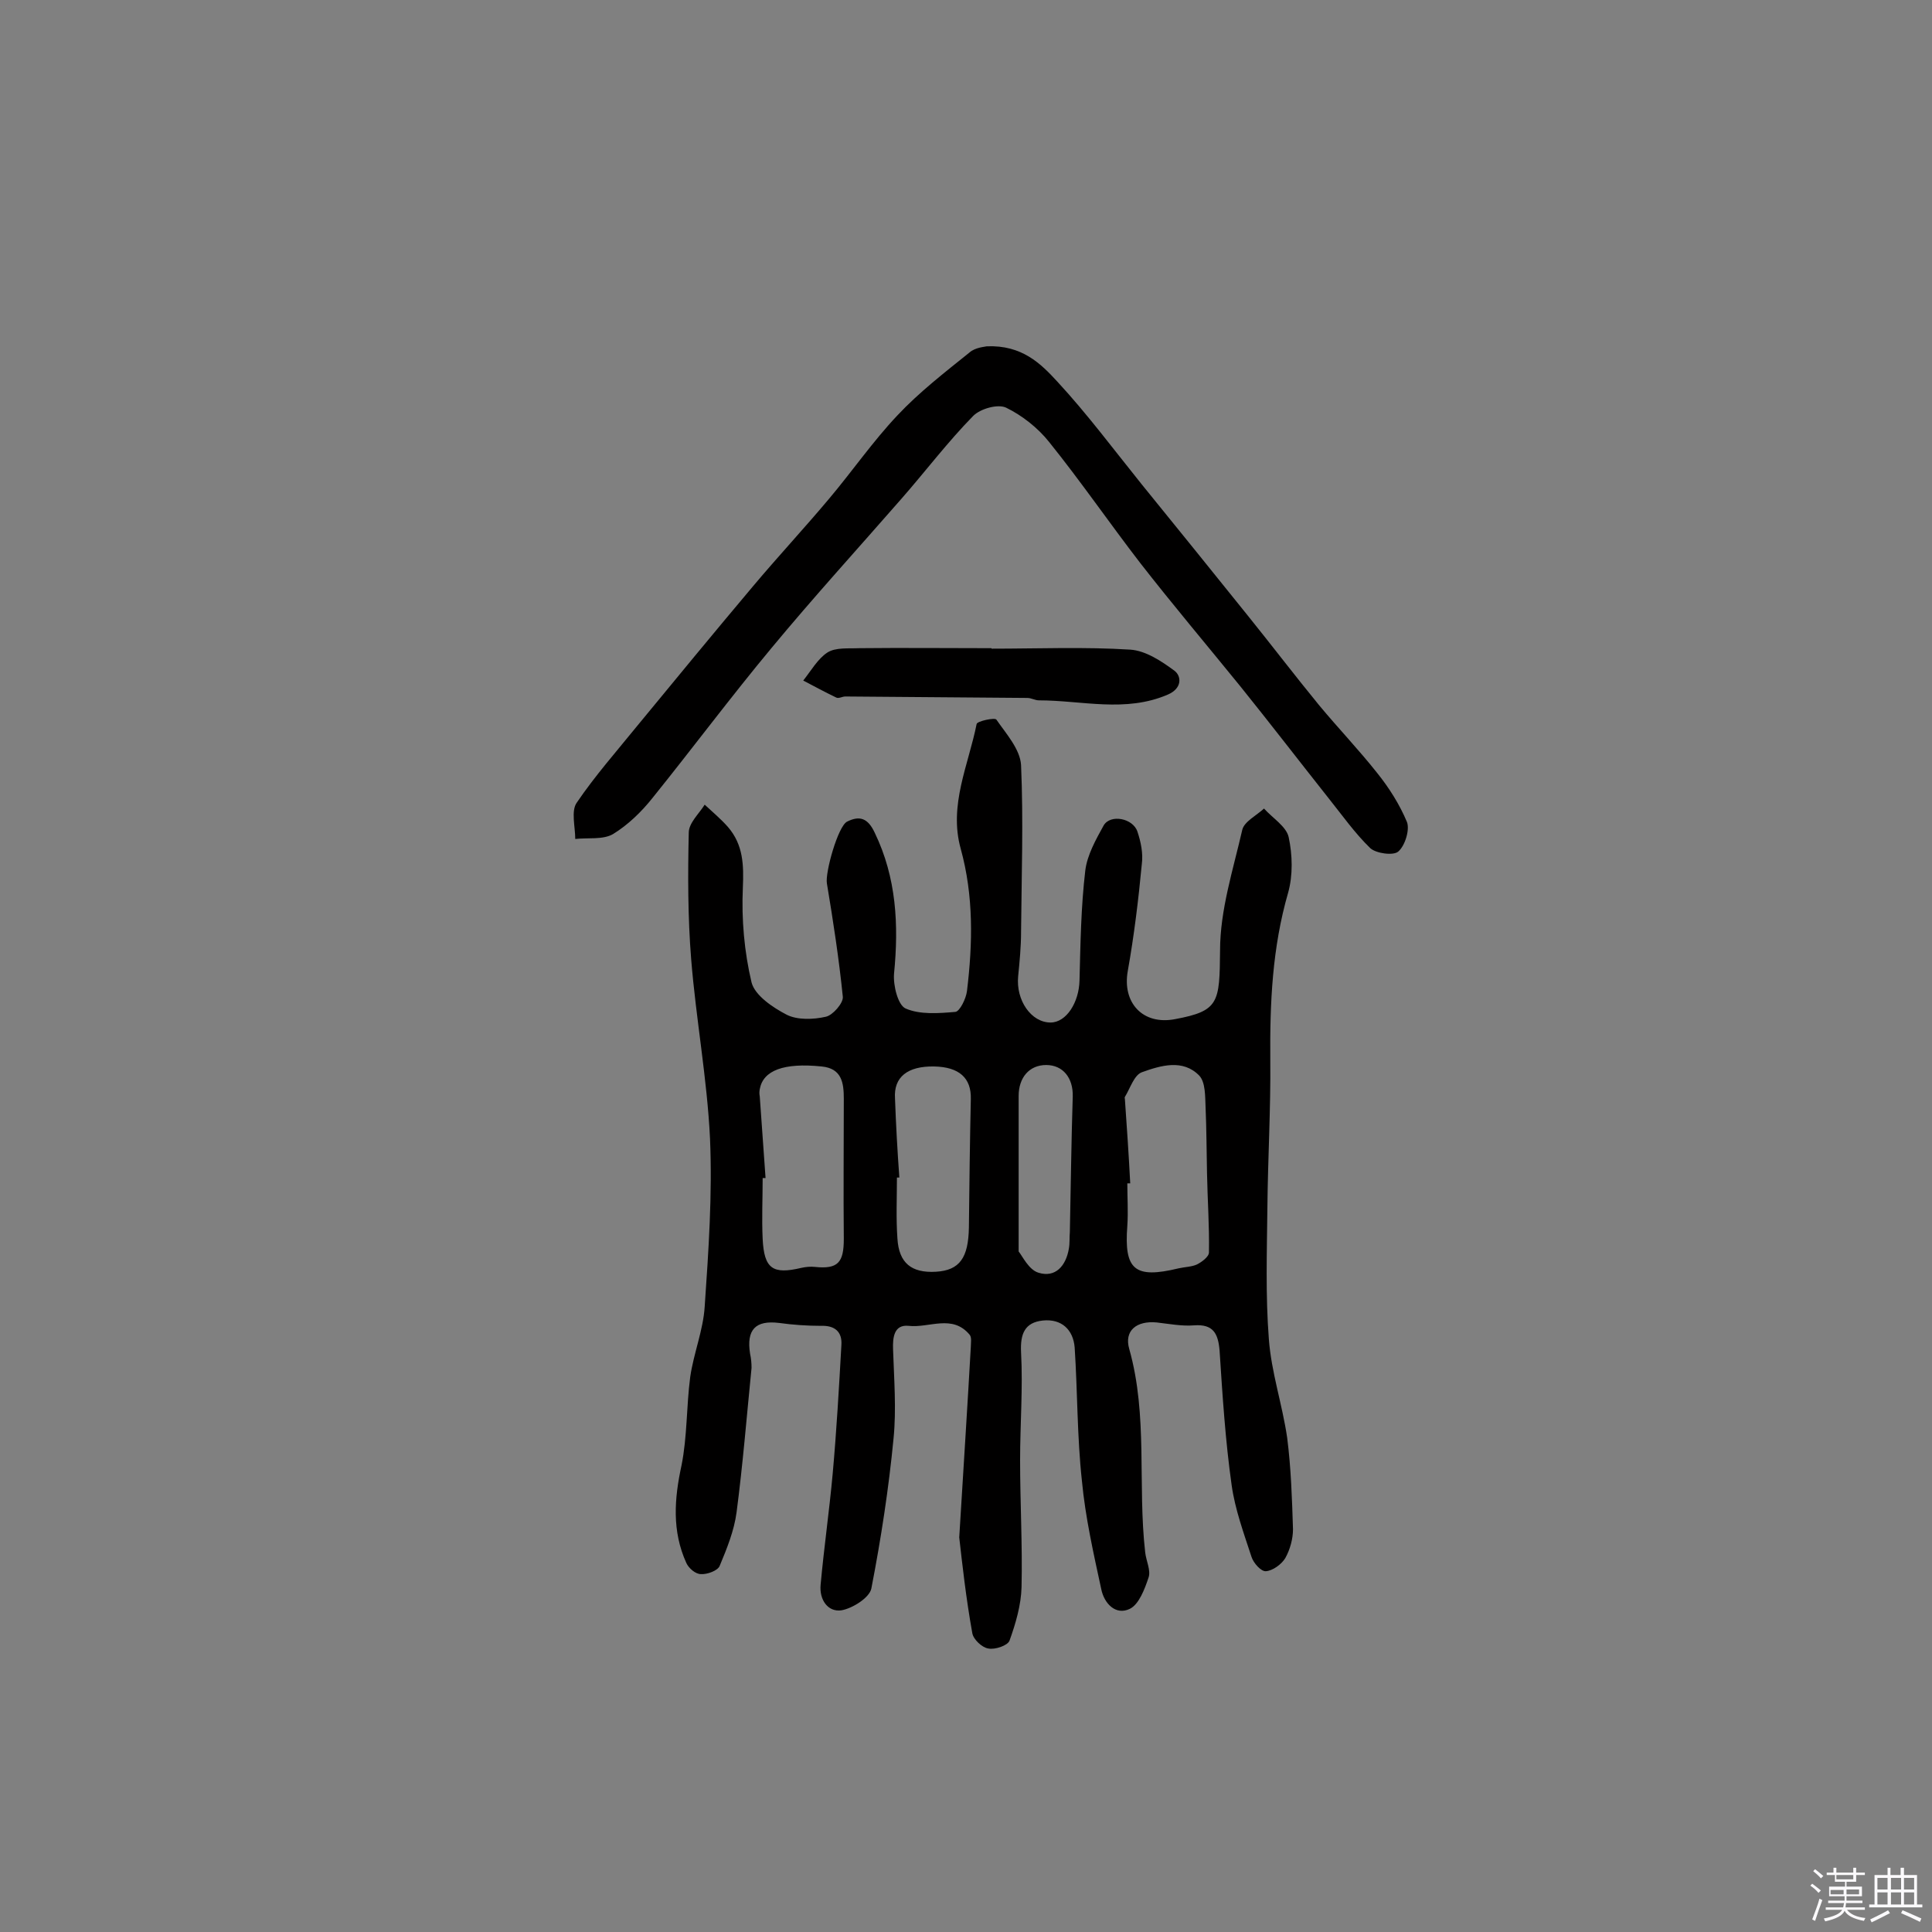 <svg enable-background="new 0 0 400 400" viewBox="0 0 400 400" xmlns="http://www.w3.org/2000/svg"><rect x="0" y="0" width="400" height="400" fill="#808080" stroke="none"/><path d="m374.8 390.4.4-.4c.7.5 1.3 1 1.8 1.4l-.5.5c-.5-.6-1.1-1.1-1.7-1.5zm1 7.3-.6-.3c.5-1.4 1.1-2.8 1.5-4.3.2.1.4.2.6.3-.5 1.3-1 2.8-1.5 4.3zm-.4-10.3.4-.4c.4.3 1 .8 1.7 1.4l-.5.5c-.4-.5-1-1-1.6-1.5zm2.5.3h1.7v-1h.6v1h3.5v-1h.6v1h1.8v.5h-1.8v1.4h-2v1h3.2v2h-3.2v.9h3.3v.5h-3.4c0 .3-.1.6-.1.9h4v.5h-3.7c.7.9 1.9 1.5 3.8 1.7-.1.2-.2.4-.3.6-2.1-.4-3.5-1.1-4-2.1-.4 1-1.8 1.7-4 2.2-.1-.2-.2-.4-.3-.6 2.1-.4 3.4-1 3.8-1.8h-3.4v-.5h3.6c.1-.3.1-.6.2-.9h-3.3v-.5h3.4c0-.3 0-.6 0-.9h-3.2v-2h3.3v-1h-2.1v-1.4h-1.7v-.5zm1.1 3.5v1h2.7c0-.3 0-.4 0-.4 0-.1 0-.2 0-.2 0-.1 0-.2 0-.3h-2.7zm1.2-3v.9h3.5v-.9zm4.7 3h-2.6v.6.4h2.6z" fill="#fbfafc"/><path d="m393.6 386.7h.6v1.5h2.7v6.1h1.1v.6h-11v-.6h1.1v-6.1h2.7v-1.5h.6v1.5h2.1v-1.5zm-2.7 8.8.4.6c-1.2.6-2.5 1.3-3.8 1.9-.1-.2-.2-.4-.3-.6 1.2-.6 2.5-1.2 3.7-1.9zm-2.2-6.7v2.4h2.1v-2.4zm0 3v2.5h2.1v-2.5zm2.8-3v2.4h2.1v-2.4zm0 3v2.5h2.1v-2.5zm6 6.1c-1.4-.7-2.7-1.3-3.9-1.8l.3-.6c1.5.6 2.7 1.2 3.9 1.7zm-1.2-9.1h-2.1v2.4h2.1zm-2.1 3v2.5h2.1v-2.5z" fill="#fbfafc"/><g fill="#010000"><path d="m198.6 318.3c.9-14.7 1.7-27.1 2.4-39.5 0-.8.2-1.8-.2-2.4-3.6-4.4-8.4-1.4-12.7-1.9-3-.3-3.3 2.4-3.2 4.9.2 6.1.7 12.4.1 18.4-1 10.4-2.6 20.8-4.6 31.1-.4 1.9-3.9 4.1-6.2 4.5-2.8.4-4.6-2.2-4.3-5.3.7-7.7 1.8-15.3 2.5-23 .8-8.9 1.3-17.7 1.8-26.6.2-2.8-1.4-4.1-4.2-4-2.9 0-5.8-.2-8.7-.6-4.9-.6-6.8 1.4-6 6.4.2.9.3 1.9.3 2.9-1 10-1.8 20-3.1 29.9-.5 3.8-2 7.5-3.5 11.1-.4 1-2.6 1.8-3.9 1.7-1.1 0-2.5-1.2-3-2.3-3-6.6-2.5-13.3-1-20.2 1.2-6 1-12.2 1.8-18.3.7-4.9 2.7-9.7 3-14.6.8-11.6 1.6-23.2 1.1-34.8-.6-12.4-2.9-24.7-3.9-37.1-.7-8.7-.7-17.5-.5-26.2 0-2 2.1-3.9 3.3-5.8 1.6 1.5 3.3 2.9 4.8 4.6 3.2 3.7 3.3 7.9 3.1 12.6-.3 6.5.3 13.3 1.8 19.6.7 2.7 4.4 5.2 7.3 6.7 2.2 1.1 5.5 1 8.1.4 1.4-.3 3.6-2.8 3.5-4.1-.8-7.9-2-15.7-3.3-23.5-.4-2.2 2.3-11.9 4.2-12.8 2.6-1.3 4.3-.7 5.7 2.3 4.5 9.3 5 19.1 4 29.2-.2 2.4.8 6.5 2.4 7.2 3 1.3 6.8 1 10.3.7.9-.1 2.2-2.7 2.4-4.3 1.2-9.9 1.4-19.7-1.3-29.5-2.5-9 1.6-17.3 3.3-25.8.1-.6 3.8-1.4 4.1-.9 2 2.9 4.9 6.1 5.1 9.4.5 11.5.1 23 0 34.5 0 3.1-.3 6.2-.6 9.2-.5 5 2.7 9.6 6.7 9.6 3.3 0 5.9-4.2 6-8.7.2-7.6.3-15.2 1.2-22.8.4-3.2 2.2-6.4 3.8-9.3 1.4-2.4 6.1-1.5 7 1.3.7 2.1 1.2 4.5.9 6.7-.7 7.4-1.6 14.8-2.9 22.1-1.2 6.6 3.1 11.3 9.8 10 9.1-1.7 9.2-3.4 9.3-14.2 0-8.4 2.7-16.7 4.6-25 .4-1.7 3-3 4.5-4.4 1.8 2 4.6 3.7 5.1 5.9.8 3.7.9 7.9-.1 11.5-3.3 11.4-3.8 22.9-3.7 34.6.1 10.2-.5 20.4-.6 30.6-.1 9.1-.4 18.2.3 27.2.5 6.9 2.8 13.6 3.8 20.5.8 6.3 1 12.6 1.2 18.9 0 2-.6 4.2-1.6 6-.8 1.3-2.6 2.6-4 2.7-1 .1-2.6-1.7-3-3-1.6-4.9-3.4-9.8-4.1-14.8-1.3-9.2-1.9-18.6-2.5-27.9-.3-3.5-1.3-5.5-5.3-5.2-2.5.2-5.1-.3-7.7-.6-4.2-.4-6.8 1.7-5.7 5.5 3.9 13.8 1.7 28.1 3.3 42.1.2 1.8 1.2 3.7.7 5.2-.8 2.4-2 5.6-3.9 6.5-2.9 1.4-5.3-1.1-5.9-4.1-1.6-7.4-3.3-14.9-4-22.4-1-9.1-.9-18.4-1.5-27.6-.3-3.7-2.7-6-6.6-5.6-3.7.4-4.7 2.7-4.5 6.6.4 7.4-.2 14.9-.2 22.3 0 8.8.5 17.5.3 26.3-.1 3.7-1.2 7.5-2.5 11.1-.4 1-3 1.9-4.4 1.6-1.3-.2-3.1-1.9-3.3-3.2-1.3-7.2-2.1-14.5-2.7-19.8zm-40.1-74.4c-.2 0-.4 0-.6 0 0 4.2-.2 8.4 0 12.6.3 6.2 2.1 7.4 8 6 .9-.2 1.9-.3 2.8-.2 4.8.5 6-.9 6-5.8-.1-9.7 0-19.3 0-29 0-3.3-.4-6.3-4.6-6.7-7.8-.8-12.1.8-12.8 4.7-.1.5-.1 1 0 1.5.4 5.6.8 11.3 1.2 16.9zm75.5 1.1c-.2 0-.4 0-.6 0 0 2.9.2 5.9 0 8.8-.7 9.1 1.5 11 10.6 8.8 1.3-.3 2.7-.3 3.8-.8 1-.5 2.5-1.6 2.5-2.5.1-5.5-.3-10.9-.4-16.4-.1-4.6-.1-9.1-.3-13.7-.1-2.2 0-5.1-1.3-6.5-3.4-3.5-8-2.1-11.9-.7-1.6.6-2.4 3.3-3.5 5.1-.1.1 0 .3 0 .5.4 5.7.8 11.5 1.1 17.4zm-47.8-1.2c-.2 0-.3 0-.5 0 0 4.2-.2 8.4.1 12.6.3 5.1 2.9 7.2 8 6.9 4.9-.3 6.7-2.9 6.8-9.2.1-8.9.2-17.8.4-26.6.1-4.3-2.4-6.6-7.6-6.7-5.5-.1-8.4 2.2-8.1 6.6.2 5.5.5 10.9.9 16.4zm24.7 15.3c.8 1 2.1 3.8 4.1 4.4 3.5 1.1 5.7-1.4 6.3-5 .2-1.1.1-2.3.2-3.4.2-9.4.3-18.7.6-28.1.1-3.8-2-6.5-5.5-6.5s-5.7 2.6-5.7 6.4z"/><path d="m204.3 71.7c7.3-.3 11.2 3.6 14.6 7.3 6.2 6.7 11.7 14.1 17.5 21.3 7.3 9 14.6 18 21.9 27.1 5 6.2 9.8 12.5 14.8 18.6 3.9 4.7 8.2 9.2 12 14 2.5 3.1 4.7 6.6 6.2 10.2.6 1.6-.4 4.9-1.8 6.1-1 .9-4.6.4-5.8-.7-3.2-3.1-5.8-6.8-8.6-10.3-6.1-7.7-12.1-15.5-18.3-23.2-6.9-8.5-14-16.9-20.7-25.5-6.4-8.3-12.3-16.9-18.9-25.1-2.3-2.9-5.6-5.5-8.9-7.1-1.7-.8-5.3.2-6.8 1.7-5.3 5.4-9.9 11.5-14.9 17.2-9 10.3-18.2 20.4-26.9 30.9-8.4 10.1-16.3 20.7-24.6 31-2.3 2.9-5.1 5.6-8.2 7.5-2.1 1.2-5.2.7-7.8 1 0-2.5-.9-5.8.3-7.5 3.8-5.6 8.3-10.7 12.6-16 7.9-9.6 15.8-19.2 23.8-28.7 5.2-6.2 10.7-12.1 15.9-18.3 4.8-5.7 9-11.8 14.1-17.2 4.5-4.8 9.8-8.9 14.9-13 1.2-1.1 3.3-1.2 3.6-1.3z"/><path d="m205.3 134.3c9.6 0 19.2-.4 28.7.2 3.2.2 6.5 2.4 9.2 4.4 1.4 1.1 1.6 3.6-1.4 4.9-8.8 3.8-17.8 1.2-26.7 1.2-.8 0-1.6-.5-2.4-.5-12.6-.1-25.1-.2-37.7-.3-.6 0-1.4.5-1.9.2-2.3-1.1-4.5-2.3-6.8-3.5 1.6-2 3-4.5 5-5.8 1.7-1.1 4.4-.8 6.6-.9 9.1-.1 18.2 0 27.3 0 .1 0 .1 0 .1.1z"/></g></svg>
